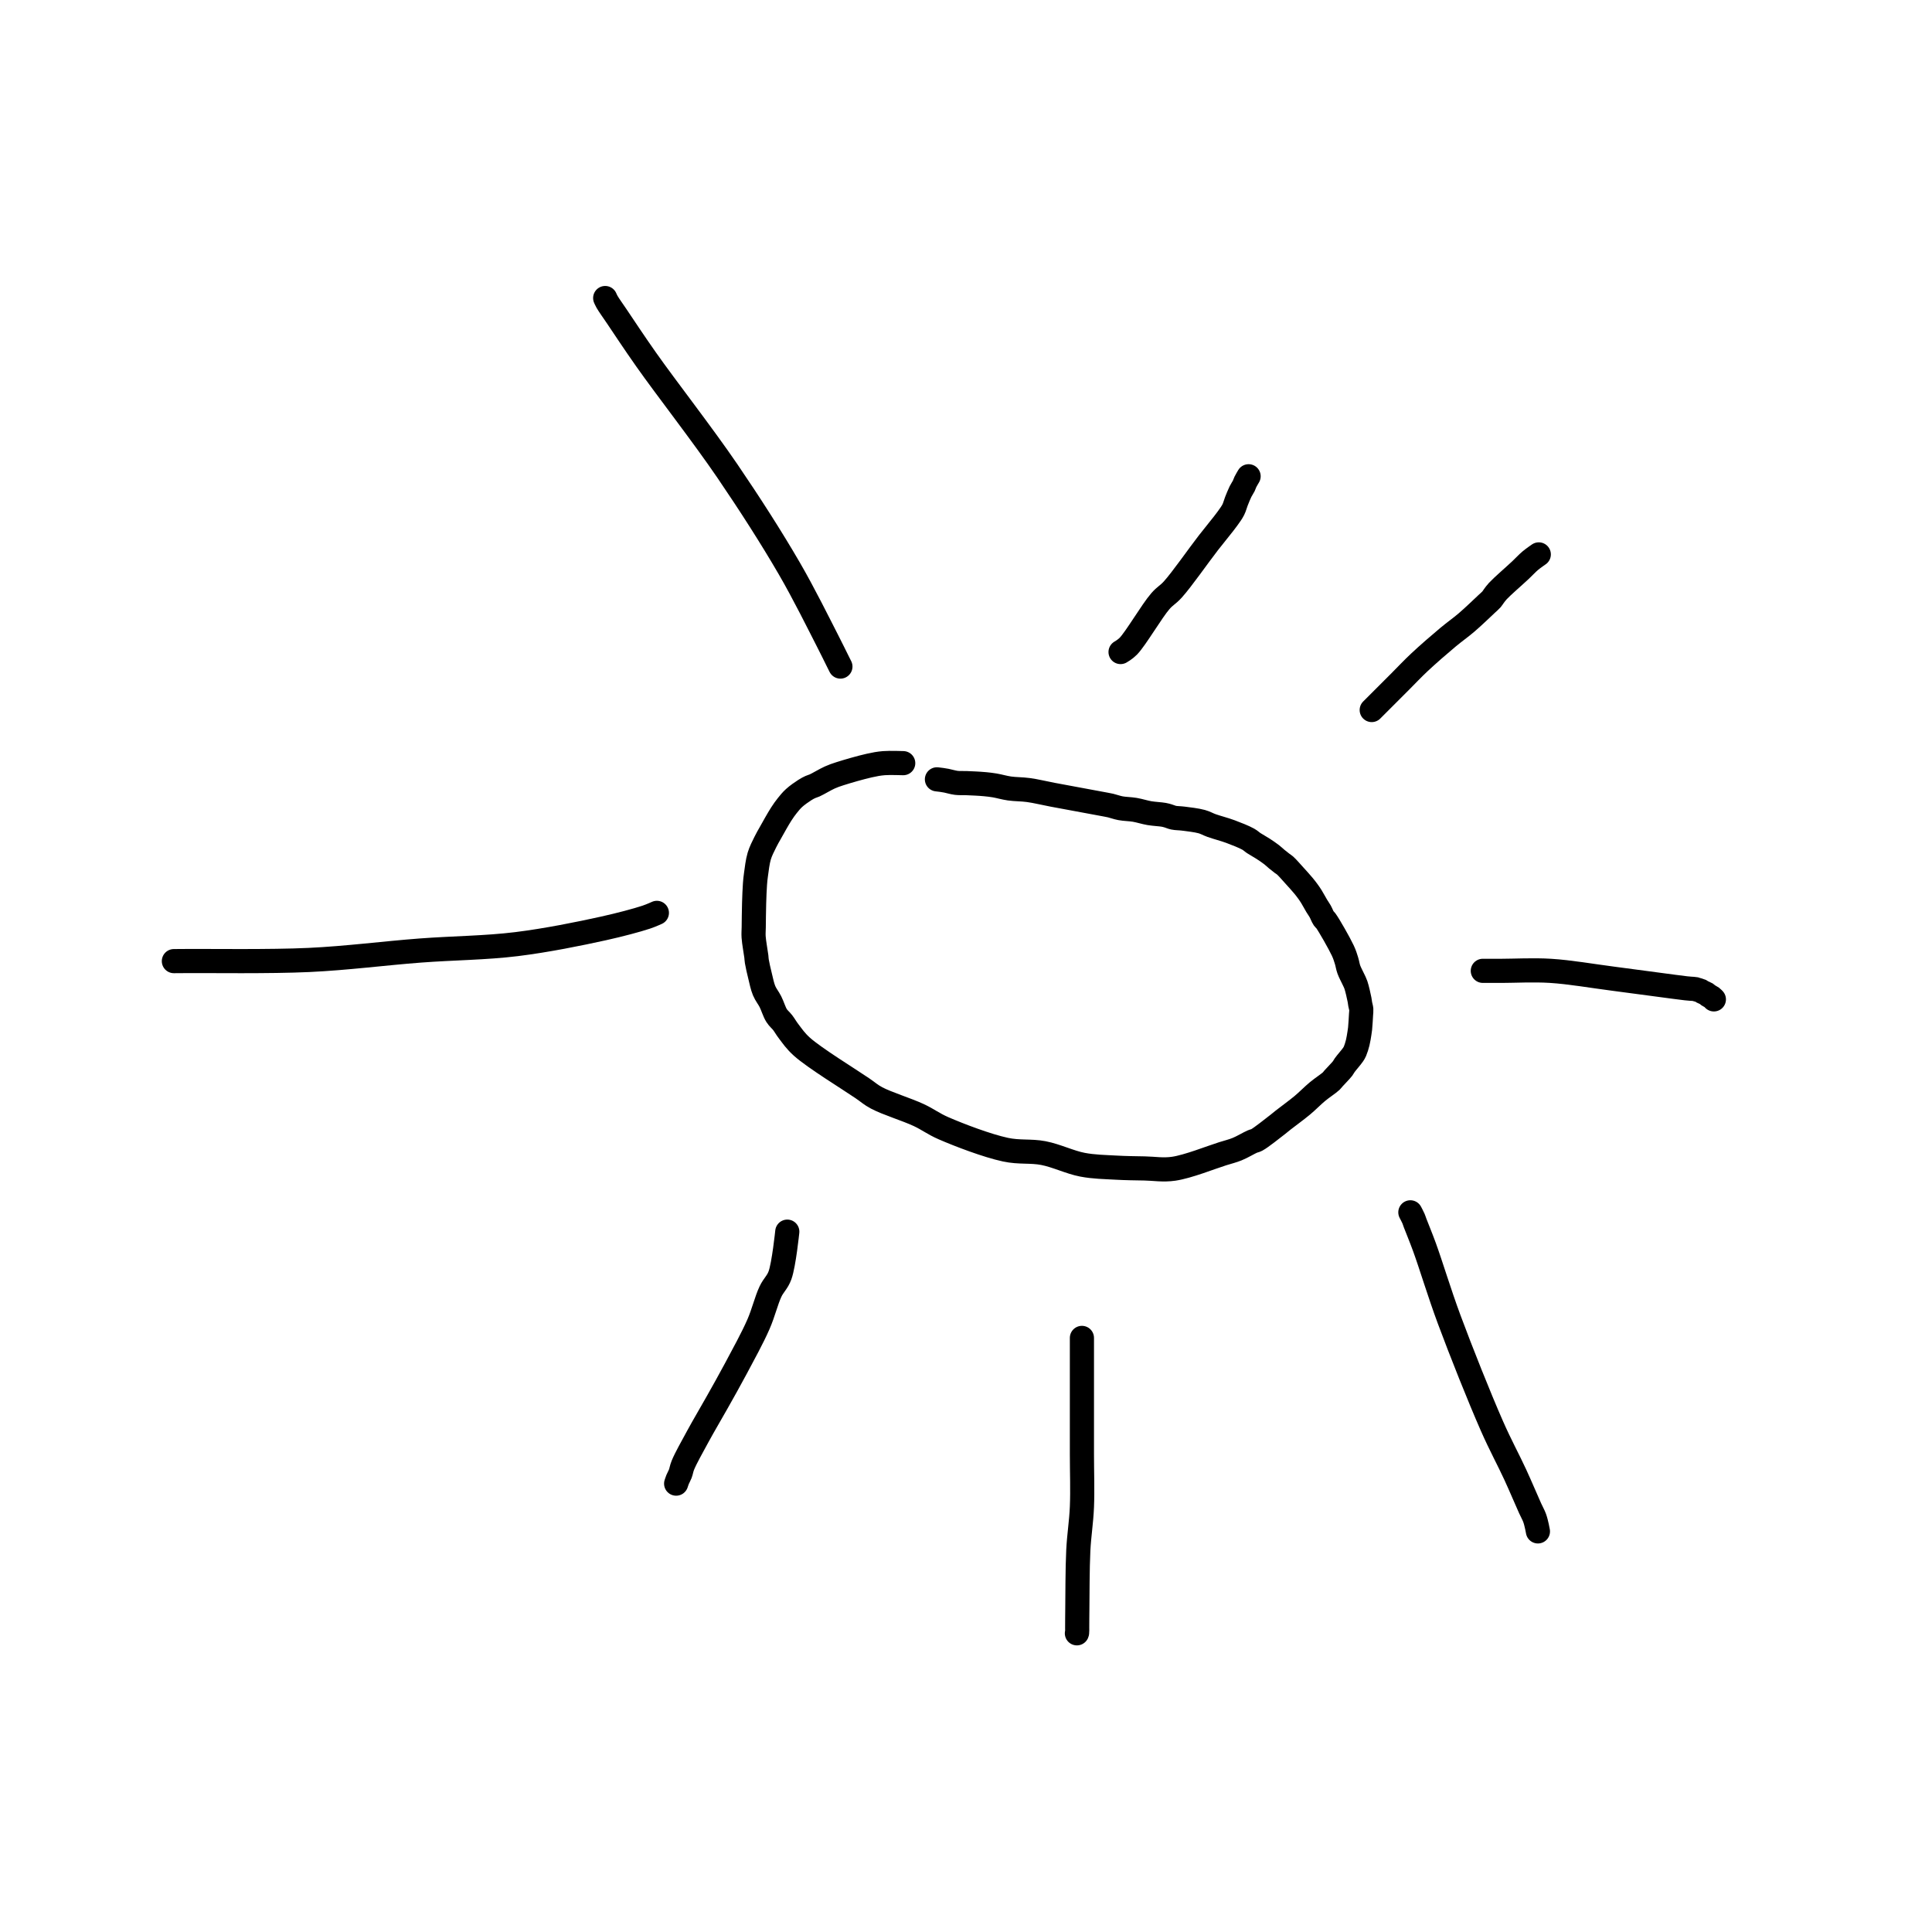 <?xml version="1.0" encoding="utf-8"?>
<!-- Generator: SketchAPI 2022.10.18.0 https://api.sketch.io -->
<svg version="1.1" xmlns="http://www.w3.org/2000/svg" xmlns:xlink="http://www.w3.org/1999/xlink" xmlns:sketchjs="https://sketch.io/dtd/" sketchjs:metadata="eyJuYW1lIjoiN2VhYTBmMmItNjJlMy00NjRlLWE1OWMtOTNlYWVjNTZiYTcxLnNrZXRjaHBhZCIsInN1cmZhY2UiOnsiaXNQYWludCI6dHJ1ZSwibWV0aG9kIjoiZmlsbCIsImJsZW5kIjoibm9ybWFsIiwiZW5hYmxlZCI6dHJ1ZSwib3BhY2l0eSI6MSwidHlwZSI6InBhdHRlcm4iLCJwYXR0ZXJuIjp7InR5cGUiOiJwYXR0ZXJuIiwicmVmbGVjdCI6Im5vLXJlZmxlY3QiLCJyZXBlYXQiOiJyZXBlYXQiLCJzbW9vdGhpbmciOmZhbHNlLCJzcmMiOiJ0cmFuc3BhcmVudExpZ2h0Iiwic3giOjEsInN5IjoxLCJ4MCI6MC41LCJ4MSI6MSwieTAiOjAuNSwieTEiOjF9LCJpc0ZpbGwiOnRydWV9LCJjbGlwUGF0aCI6eyJlbmFibGVkIjp0cnVlLCJzdHlsZSI6eyJzdHJva2VTdHlsZSI6ImJsYWNrIiwibGluZVdpZHRoIjoxfX0sImRlc2NyaXB0aW9uIjoiTWFkZSB3aXRoIFNrZXRjaHBhZCIsIm1ldGFkYXRhIjp7fSwiZXhwb3J0RFBJIjo3MiwiZXhwb3J0Rm9ybWF0IjoicG5nIiwiZXhwb3J0UXVhbGl0eSI6MC45NSwidW5pdHMiOiJweCIsIndpZHRoIjo0MDAsImhlaWdodCI6NDAwLCJwYWdlcyI6W3sid2lkdGgiOjQwMCwiaGVpZ2h0Ijo0MDB9XSwidXVpZCI6Ijg1ZGU4N2FmLTcwM2YtNDZhZC1hMGY4LWMwMTM1YmQ4M2Y0MiJ9" width="400" height="400" viewBox="0 0 400 400">
<path style="fill: none; stroke: #000000; mix-blend-mode: source-over; stroke-dasharray: none; stroke-dashoffset: 0; stroke-linecap: round; stroke-linejoin: round; stroke-miterlimit: 4; stroke-opacity: 1; stroke-width: 5;" sketchjs:tool="pencil" d="M30.99 0.05 C30.99 0.05 30.99 0.05 30.99 0.05 30.99 0.05 30.99 0.05 30.99 0.05 30.99 0.05 28.228 -0.051 26.99 0.05 25.903 0.139 25.129 0.29 23.95 0.55 22.265 0.922 19.367 1.759 17.88 2.24 16.998 2.526 16.553 2.675 15.8 3.01 14.846 3.434 13.378 4.335 12.65 4.66 12.28 4.825 12.093 4.842 11.79 4.98 11.427 5.145 11.068 5.331 10.63 5.61 9.995 6.015 9.033 6.684 8.4 7.26 7.85 7.761 7.441 8.27 7 8.82 6.55 9.382 6.194 9.88 5.73 10.6 5.069 11.626 4.103 13.378 3.5 14.45 3.073 15.209 2.784 15.685 2.43 16.41 2.01 17.269 1.495 18.243 1.18 19.29 0.831 20.45 0.66 22.027 0.51 23.09 0.402 23.851 0.359 24.288 0.3 25.06 0.217 26.157 0.163 27.645 0.12 29.05 0.072 30.622 0.057 32.759 0.04 34.05 0.029 34.867 -0.03 35.27 0.02 36.05 0.091 37.161 0.473 39.18 0.58 40.07 0.633 40.51 0.613 40.642 0.68 41.06 0.798 41.8 1.099 43.098 1.35 44.11 1.602 45.128 1.807 46.23 2.19 47.15 2.54 47.991 3.086 48.623 3.5 49.44 3.951 50.33 4.285 51.532 4.77 52.3 5.152 52.904 5.624 53.243 6.03 53.77 6.463 54.332 6.76 54.907 7.28 55.58 7.999 56.511 8.672 57.553 10.03 58.77 12.606 61.078 19.786 65.484 22.52 67.35 23.853 68.26 24.2 68.675 25.5 69.37 27.601 70.493 31.714 71.743 34.21 72.91 36.172 73.828 37.2 74.707 39.34 75.64 42.608 77.064 48.356 79.255 52.15 80.07 55.043 80.691 57.387 80.279 60 80.78 62.707 81.299 65.492 82.692 68.11 83.19 70.477 83.64 72.782 83.662 75 83.79 77.065 83.909 78.992 83.922 80.99 83.96 82.989 83.998 84.758 84.343 86.99 84.02 89.956 83.591 94.739 81.664 97.12 80.92 98.42 80.514 99.129 80.366 100.13 79.96 101.19 79.53 102.567 78.692 103.3 78.38 103.674 78.221 103.789 78.273 104.17 78.07 105.097 77.576 107.6 75.569 108.57 74.82 109.061 74.441 109.181 74.319 109.66 73.94 110.566 73.224 112.394 71.903 113.62 70.88 114.746 69.939 115.721 68.913 116.76 68.05 117.717 67.255 119.083 66.371 119.61 65.87 119.842 65.65 119.855 65.572 120.06 65.34 120.472 64.872 121.565 63.778 121.96 63.26 122.171 62.983 122.188 62.864 122.39 62.58 122.765 62.052 123.755 60.944 124.12 60.4 124.32 60.102 124.398 59.974 124.53 59.67 124.726 59.218 124.939 58.514 125.09 57.91 125.245 57.291 125.353 56.532 125.44 56 125.502 55.62 125.536 55.436 125.58 55.02 125.656 54.297 125.737 52.769 125.78 52.04 125.805 51.618 125.856 51.377 125.83 51.04 125.803 50.69 125.673 50.326 125.61 49.98 125.55 49.65 125.542 49.421 125.46 49.01 125.313 48.274 124.973 46.729 124.71 45.96 124.542 45.469 124.391 45.232 124.19 44.79 123.925 44.207 123.491 43.437 123.25 42.77 123.028 42.155 122.966 41.564 122.77 40.94 122.559 40.266 122.407 39.725 122.01 38.87 121.295 37.331 119.102 33.5 118.47 32.65 118.288 32.405 118.201 32.421 118.06 32.22 117.825 31.884 117.578 31.188 117.32 30.73 117.086 30.315 116.854 30.016 116.59 29.58 116.253 29.023 115.828 28.203 115.48 27.65 115.206 27.214 114.973 26.882 114.7 26.51 114.426 26.136 114.189 25.83 113.84 25.41 113.343 24.814 112.603 23.996 111.97 23.3 111.336 22.603 110.519 21.652 110.04 21.23 109.793 21.012 109.661 20.964 109.43 20.79 109.115 20.552 108.691 20.218 108.33 19.92 107.968 19.621 107.672 19.319 107.26 19 106.746 18.602 106.075 18.149 105.46 17.75 104.841 17.349 104.106 16.96 103.56 16.6 103.128 16.315 102.935 16.074 102.43 15.79 101.573 15.308 100.006 14.688 98.75 14.22 97.477 13.746 95.931 13.361 94.84 12.97 94.038 12.683 93.587 12.373 92.78 12.15 91.713 11.855 90.018 11.668 88.95 11.53 88.187 11.432 87.542 11.457 86.98 11.34 86.543 11.249 86.202 11.073 85.84 10.97 85.516 10.877 85.31 10.812 84.91 10.74 84.207 10.613 82.954 10.568 81.97 10.4 80.958 10.228 79.933 9.881 78.92 9.71 77.933 9.544 76.862 9.549 75.97 9.38 75.21 9.236 74.453 8.951 73.89 8.82 73.511 8.732 73.424 8.725 72.93 8.63 71.259 8.31 64.892 7.15 61.94 6.59 59.945 6.212 58.506 5.838 56.93 5.62 55.541 5.428 54.207 5.467 52.98 5.29 51.893 5.133 50.837 4.811 49.93 4.66 49.207 4.539 48.627 4.475 47.97 4.41 47.31 4.345 46.644 4.308 45.98 4.27 45.317 4.232 44.654 4.203 43.99 4.18 43.324 4.157 42.659 4.21 41.99 4.13 41.302 4.047 40.482 3.787 39.92 3.68 39.537 3.607 39.275 3.567 38.95 3.52 38.625 3.473 37.97 3.4 37.97 3.4 " transform="matrix(1,0,0,1,156.011,157.954)"/>
<path style="fill: none; stroke: #000000; mix-blend-mode: source-over; stroke-dasharray: none; stroke-dashoffset: 0; stroke-linecap: round; stroke-linejoin: round; stroke-miterlimit: 4; stroke-opacity: 1; stroke-width: 5;" sketchjs:tool="pencil" d="M0 36.39 C0 36.39 0.951 35.855 1.6 35.19 3.155 33.596 6.478 27.879 8.26 25.84 9.243 24.715 9.797 24.572 10.81 23.45 12.699 21.358 16.093 16.474 18.18 13.78 19.695 11.825 21.219 10.032 22.14 8.75 22.681 7.997 23.038 7.521 23.35 6.9 23.631 6.34 23.738 5.797 23.97 5.21 24.228 4.557 24.552 3.741 24.84 3.16 25.064 2.708 25.333 2.352 25.51 1.99 25.654 1.695 25.706 1.455 25.85 1.16 26.025 0.8 26.51 0 26.51 0 " transform="matrix(1,0,0,1,232,98.606)"/>
<path style="fill: none; stroke: #000000; mix-blend-mode: source-over; stroke-dasharray: none; stroke-dashoffset: 0; stroke-linecap: round; stroke-linejoin: round; stroke-miterlimit: 4; stroke-opacity: 1; stroke-width: 5;" sketchjs:tool="pencil" d="M0 32.22 C0 32.22 4.108 28.112 5.88 26.34 7.341 24.879 8.395 23.732 9.88 22.34 11.624 20.705 13.967 18.673 15.74 17.19 17.159 16.003 18.348 15.196 19.65 14.08 21.035 12.893 22.885 11.107 23.8 10.25 24.257 9.822 24.561 9.579 24.82 9.28 25.01 9.06 25.085 8.893 25.26 8.66 25.497 8.345 25.7 8.032 26.13 7.57 27.048 6.582 29.565 4.414 30.8 3.25 31.623 2.474 32.168 1.857 32.84 1.29 33.429 0.793 34.59 0 34.59 0 " transform="matrix(1,0,0,1,284,114.783)"/>
<path style="fill: none; stroke: #000000; mix-blend-mode: source-over; stroke-dasharray: none; stroke-dashoffset: 0; stroke-linecap: round; stroke-linejoin: round; stroke-miterlimit: 4; stroke-opacity: 1; stroke-width: 5;" sketchjs:tool="pencil" d="M0 0.1 C0 0.1 0 0.1 0 0.1 0 0.1 2.366 0.1 4 0.1 6.583 0.1 10.454 -0.121 14 0.1 18.061 0.353 22.527 1.152 27.02 1.73 31.846 2.35 39.993 3.482 42.03 3.71 42.549 3.768 42.682 3.772 43.01 3.8 43.342 3.828 43.803 3.833 44.01 3.88 44.108 3.902 44.125 3.927 44.22 3.96 44.416 4.027 44.903 4.133 45.13 4.24 45.28 4.311 45.336 4.39 45.48 4.47 45.689 4.586 46.064 4.704 46.28 4.84 46.448 4.946 46.529 5.068 46.69 5.18 46.89 5.319 47.199 5.439 47.4 5.59 47.573 5.72 47.84 6.01 47.84 6.01 47.84 6.01 47.84 6.01 47.84 6.01 " transform="matrix(1,0,0,1,307,200.902)"/>
<path style="fill: none; stroke: #000000; mix-blend-mode: source-over; stroke-dasharray: none; stroke-dashoffset: 0; stroke-linecap: round; stroke-linejoin: round; stroke-miterlimit: 4; stroke-opacity: 1; stroke-width: 5;" sketchjs:tool="pencil" d="M0 0 C0 0 0 0 0 0 0 0 0 0 0 0 0 0 0.49 0.922 0.66 1.32 0.794 1.633 0.819 1.776 0.97 2.18 1.337 3.161 2.143 5.071 2.92 7.2 4.251 10.848 6.011 16.72 8.03 22.16 10.506 28.831 14.287 38.324 16.88 44.22 18.658 48.261 20.301 51.231 21.71 54.29 22.874 56.817 24.054 59.636 24.79 61.26 25.188 62.138 25.487 62.614 25.73 63.28 25.953 63.893 26.101 64.588 26.22 65.1 26.306 65.469 26.41 66.06 26.41 66.06 26.41 66.06 26.41 66.06 26.41 66.06 26.41 66.06 26.41 66.06 26.41 66.06 " transform="matrix(1,0,0,1,292,251)"/>
<path style="fill: none; stroke: #000000; mix-blend-mode: source-over; stroke-dasharray: none; stroke-dashoffset: 0; stroke-linecap: round; stroke-linejoin: round; stroke-miterlimit: 4; stroke-opacity: 1; stroke-width: 5;" sketchjs:tool="pencil" d="M1.04 0 C1.04 0 1.04 1.111 1.04 2 1.04 3.778 1.04 6.963 1.04 10 1.04 14.018 1.04 19.614 1.04 24 1.04 27.887 1.185 31.519 1.04 35 0.909 38.156 0.451 40.79 0.29 44.01 0.105 47.719 0.121 53.682 0.09 56 0.077 56.947 0.075 57.333 0.07 58 0.065 58.667 0.064 59.448 0.06 60 0.057 60.391 0.08 60.811 0.05 61 0.038 61.077 0 61.16 0 61.16 0 61.16 0 61.16 0 61.16 " transform="matrix(1,0,0,1,222.96,277)"/>
<path style="fill: none; stroke: #000000; mix-blend-mode: source-over; stroke-dasharray: none; stroke-dashoffset: 0; stroke-linecap: round; stroke-linejoin: round; stroke-miterlimit: 4; stroke-opacity: 1; stroke-width: 5;" sketchjs:tool="pencil" d="M23.01 0 C23.01 0 23.01 0 23.01 0 23.01 0 23.01 0 23.01 0 23.01 0 22.308 6.808 21.5 9.04 20.973 10.496 20.167 11.059 19.53 12.41 18.664 14.246 18.086 16.787 17.04 19.18 15.791 22.036 13.88 25.49 12.37 28.33 11.033 30.845 9.783 33.037 8.47 35.38 7.156 37.724 5.713 40.138 4.49 42.39 3.374 44.444 1.979 46.918 1.4 48.34 1.095 49.089 1.062 49.595 0.86 50.12 0.692 50.558 0.46 50.924 0.31 51.29 0.183 51.601 0 52.17 0 52.17 " transform="matrix(1,0,0,1,139.989,255)"/>
<path style="fill: none; stroke: #000000; mix-blend-mode: source-over; stroke-dasharray: none; stroke-dashoffset: 0; stroke-linecap: round; stroke-linejoin: round; stroke-miterlimit: 4; stroke-opacity: 1; stroke-width: 5;" sketchjs:tool="pencil" d="M100 0 C100 0 100 0 100 0 100 0 98.787 0.559 97.79 0.89 95.831 1.539 92.397 2.456 88.9 3.23 83.975 4.321 77.114 5.711 70.95 6.47 64.495 7.265 57.877 7.279 50.99 7.8 43.592 8.36 35.823 9.384 27.99 9.75 19.84 10.131 7.287 9.937 3 9.97 1.515 9.981 0 9.99 0 9.99 0 9.99 0 9.99 0 9.99 " transform="matrix(1,0,0,1,36,189)"/>
<path style="fill: none; stroke: #000000; mix-blend-mode: source-over; stroke-dasharray: none; stroke-dashoffset: 0; stroke-linecap: round; stroke-linejoin: round; stroke-miterlimit: 4; stroke-opacity: 1; stroke-width: 5;" sketchjs:tool="pencil" d="M48.7 76.3 C48.7 76.3 48.7 76.3 48.7 76.3 48.7 76.3 48.319 75.539 48.04 74.98 47.554 74.007 46.941 72.733 46.04 70.98 44.284 67.563 41.183 61.259 38.1 55.95 34.449 49.663 29.985 42.693 25.31 35.83 20.19 28.314 12.648 18.654 8.47 12.72 5.901 9.071 3.867 5.968 2.39 3.78 1.536 2.515 0.774 1.465 0.38 0.78 0.187 0.444 0 0 0 0 " transform="matrix(1,0,0,1,125.298,61.705)"/>
</svg>